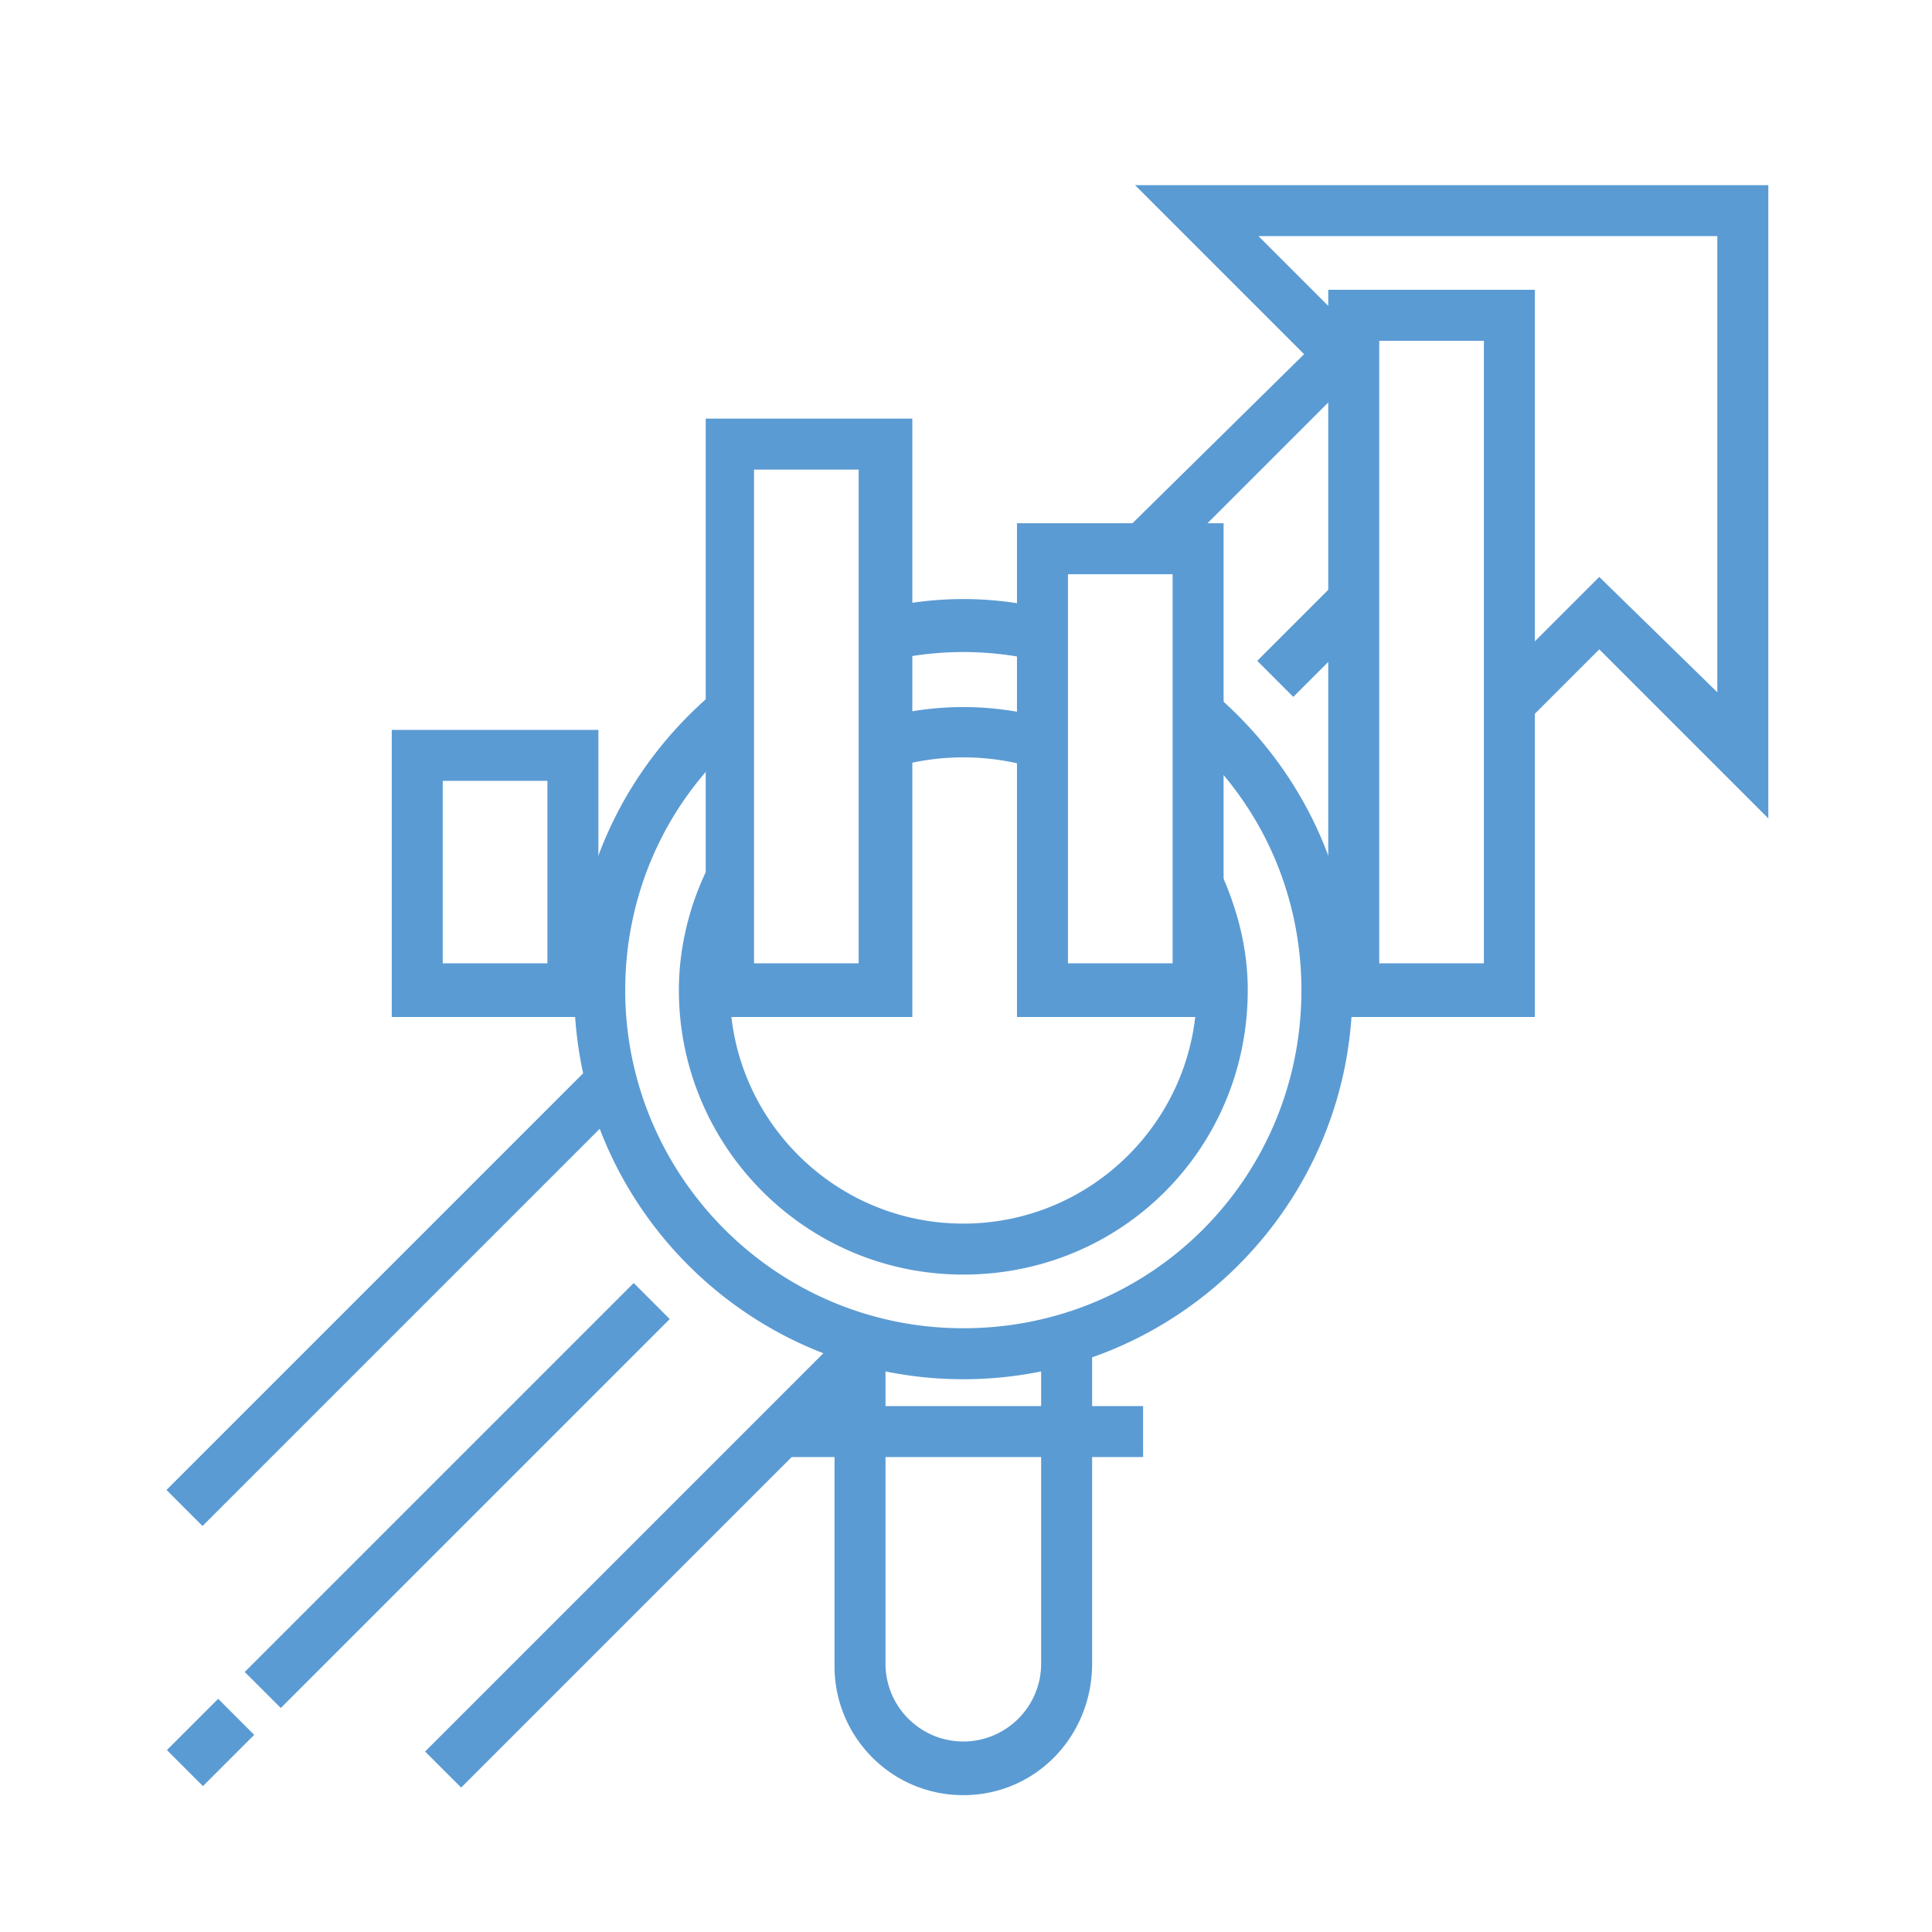 <svg xmlns="http://www.w3.org/2000/svg" viewBox="0 0 72 72"><g fill="#5b9bd3"><path d="M35.9 51.4c-8 0-14.5-6.5-14.5-14.5 0-4.3 1.9-8.3 5.2-11.1l1.2 1.5c-2.9 2.4-4.5 5.9-4.5 9.6 0 6.9 5.6 12.6 12.6 12.6s12.6-5.6 12.6-12.6c0-3.7-1.6-7.2-4.5-9.6l1.2-1.5c3.3 2.8 5.2 6.8 5.2 11.1 0 8-6.5 14.5-14.5 14.5zM38.6 24.6c-1.8-.4-3.6-.4-5.4 0l-.4-1.9a13 13 0 016.2 0z"></path><path d="M35.9 47.5c-5.9 0-10.6-4.8-10.6-10.6 0-1.6.4-3.2 1.1-4.6l1.7.8c-.6 1.2-.9 2.5-.9 3.8 0 4.8 3.9 8.7 8.7 8.7s8.7-3.9 8.7-8.7c0-1.3-.3-2.6-.9-3.8l1.7-.8c.7 1.5 1.1 3 1.1 4.6 0 5.9-4.7 10.6-10.6 10.6zM38.5 28.6a9.2 9.2 0 00-5.2 0l-.6-1.8c2.1-.6 4.3-.6 6.4 0zM35.9 66.9c-2.7 0-4.8-2.2-4.8-4.8V49.5H33V62c0 1.6 1.3 2.9 2.9 2.9s2.9-1.3 2.9-2.9V49.5h1.9V62c0 2.7-2.1 4.9-4.8 4.9z"></path><path d="M29.1 52.4h13.5v1.9H29.1zM22.3 37.9h-7.7V27.2h7.7zm-5.8-2h3.9v-6.8h-3.9zM34 37.9h-7.7V15.6H34zm-5.8-2H32V17.5h-3.9v18.4zM45.6 37.9h-7.7V19.5h7.7zm-5.8-2h3.9V21.4h-3.9zM57.2 37.9h-7.7V10.8h7.7zm-5.8-2h3.9V12.7h-3.9z"></path><path d="M15.842 65.274l15.91-15.91 1.344 1.344-15.91 15.91zM6.204 55.526l15.91-15.91 1.343 1.344-15.91 15.91zM65.9 30.5l-6.3-6.3-2.7 2.7-1.4-1.3 4.1-4.1 4.4 4.3v-17H46.9l4.4 4.4-7.9 7.9-1.4-1.4 6.6-6.5-6.3-6.3h23.6zM9.12 62.31l14.496-14.496 1.343 1.344-14.495 14.495zM6.22 65.22l1.91-1.91 1.343 1.343-1.91 1.91z"></path><path d="M46.854 24.627l2.9-2.9 1.343 1.344-2.9 2.9z"></path></g></svg>